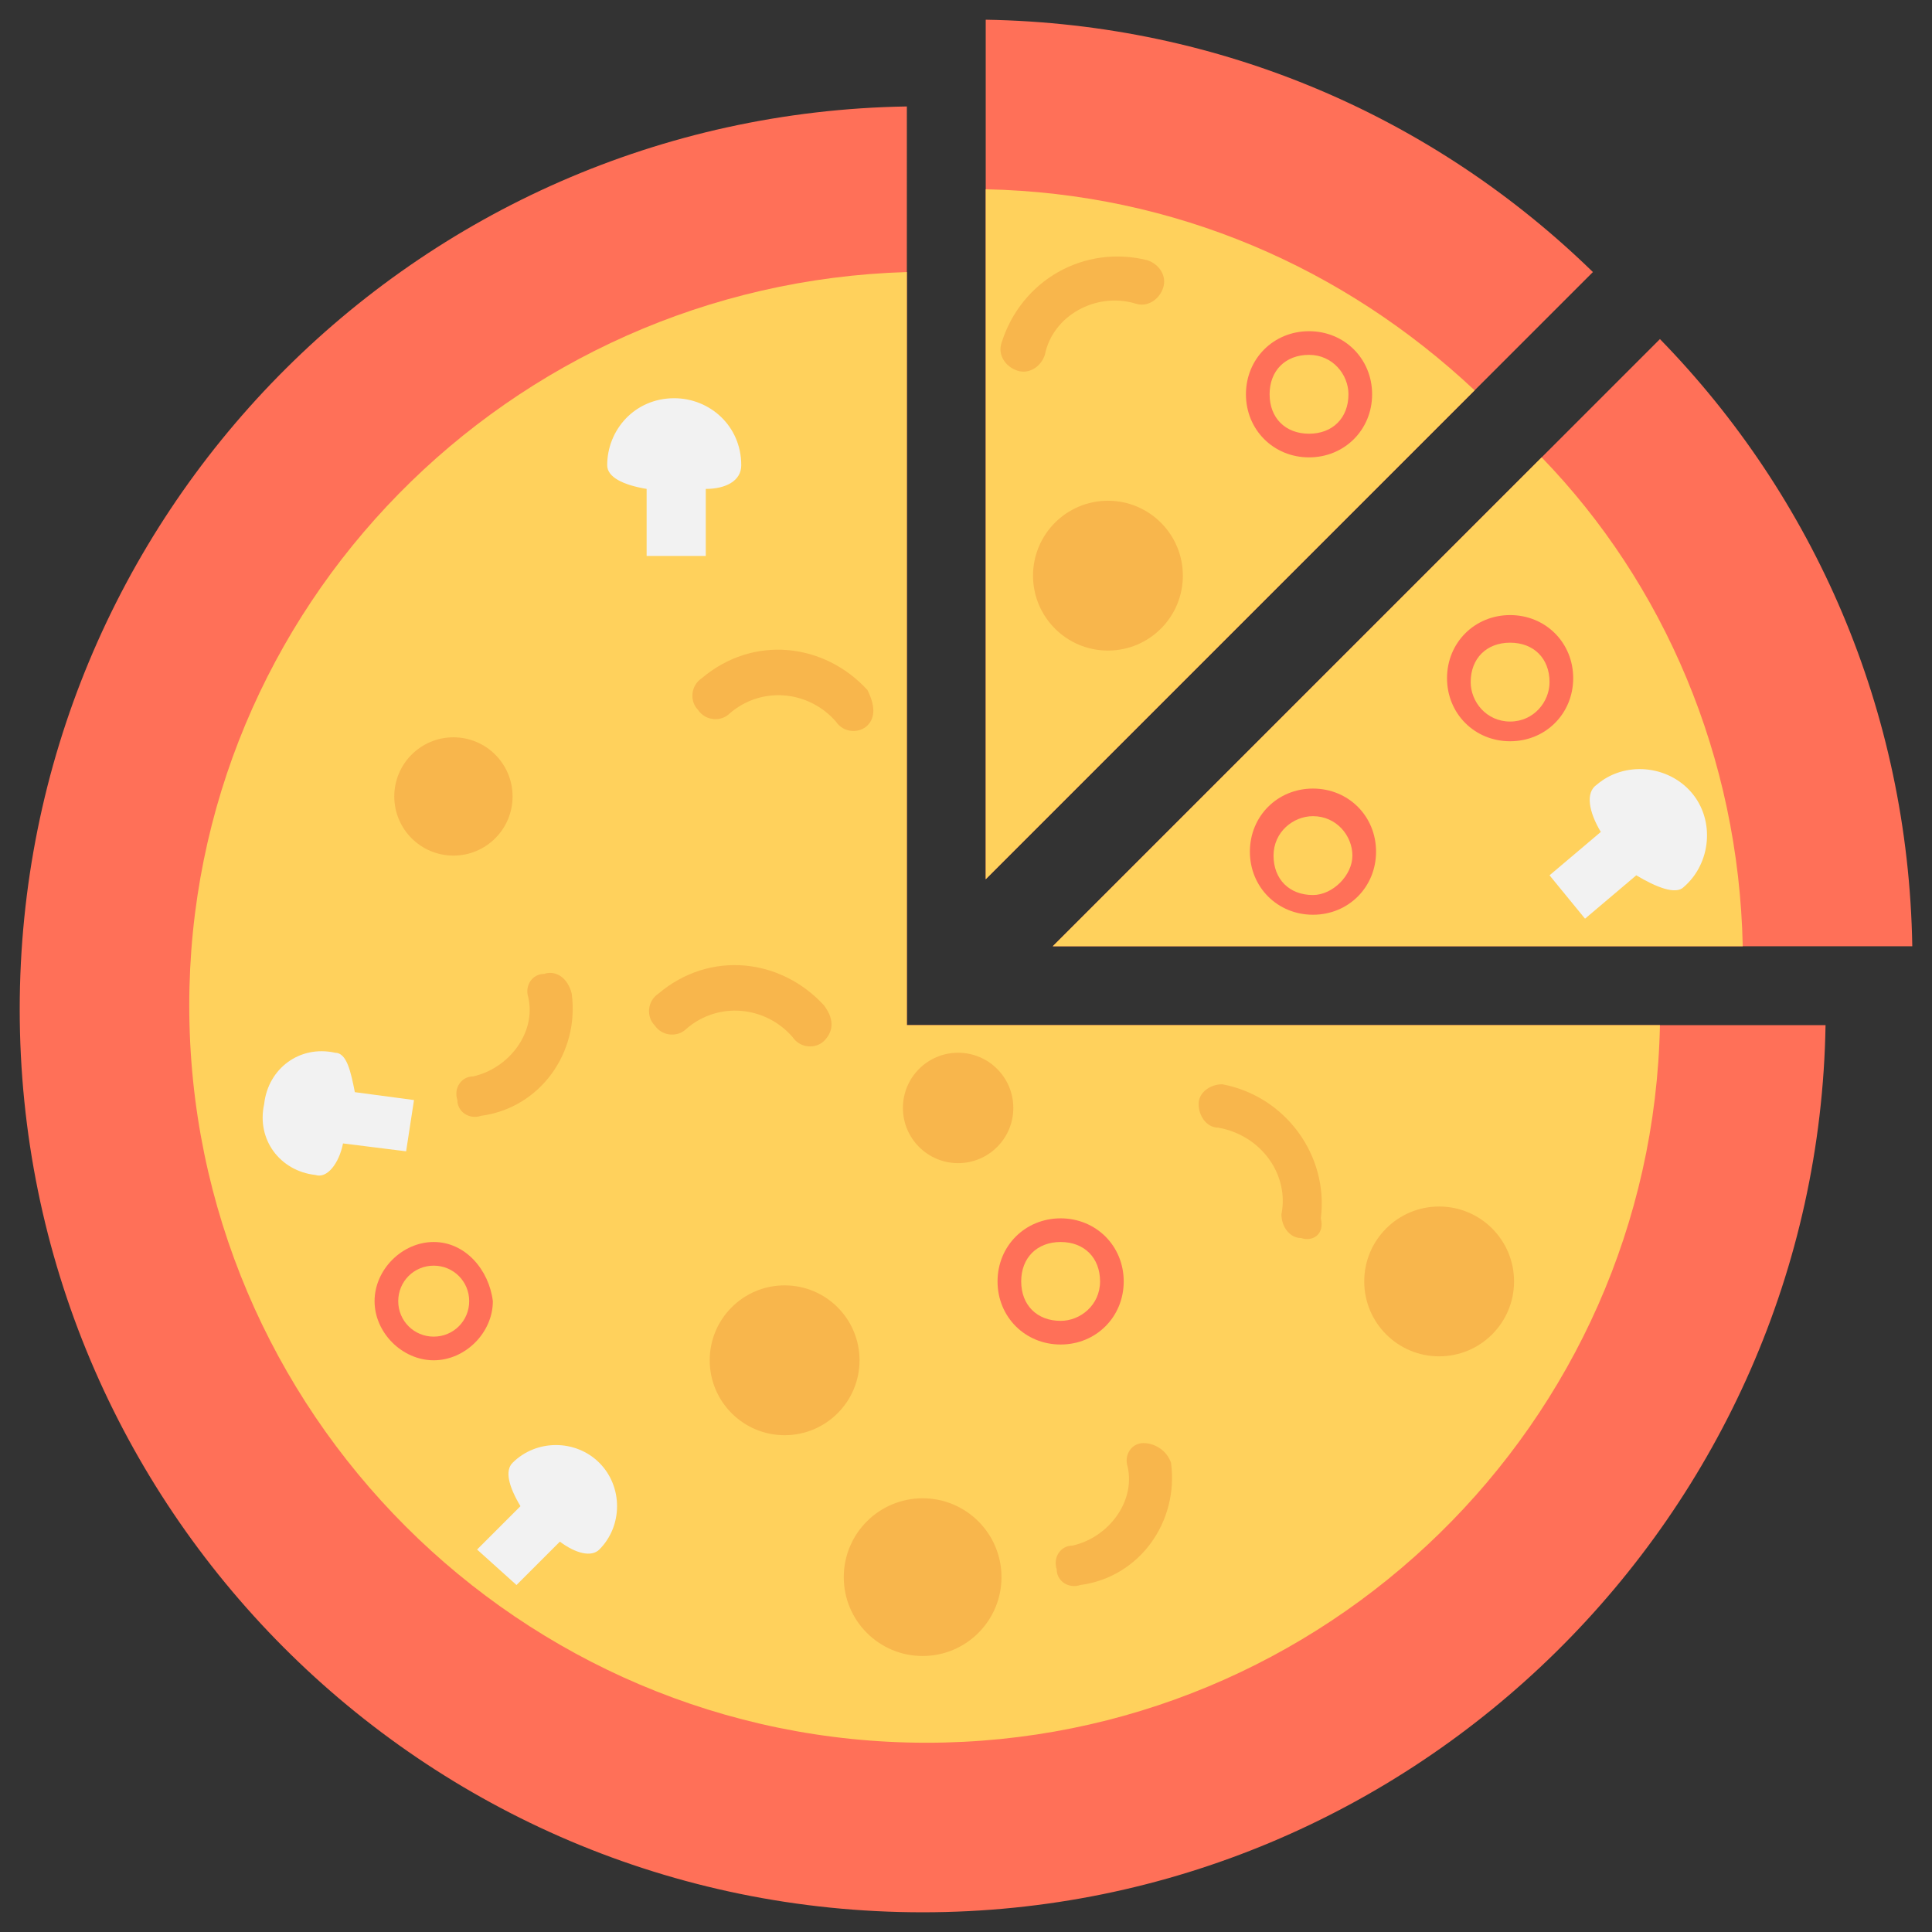 <?xml version="1.0" encoding="utf-8"?>
<!-- Generator: Adobe Illustrator 20.1.0, SVG Export Plug-In . SVG Version: 6.00 Build 0)  -->
<!DOCTYPE svg PUBLIC "-//W3C//DTD SVG 1.1//EN" "http://www.w3.org/Graphics/SVG/1.1/DTD/svg11.dtd">
<svg version="1.1" id="Layer_1" xmlns="http://www.w3.org/2000/svg" xmlns:xlink="http://www.w3.org/1999/xlink" x="0px" y="0px"
	 viewBox="0 0 49 49" enable-background="new 0 0 49 49" xml:space="preserve">
<rect x="0" y="0" width="49" height="49" fill="#333333" stroke="none"/>
<g>
	<path fill="#FF7058" d="M46.3,26c-0.2,12.4-10.4,22.5-22.9,22.5c-12.7,0-22.9-10.3-22.9-22.9c0-12.5,10-22.7,22.5-22.9V26H46.3z"/>
	<path fill="#FFD15C" d="M23,26h19.1c-0.2,10.1-8.5,18.2-18.6,18.2c-10.3,0-18.7-8.4-18.7-18.7C4.8,15.4,12.9,7.2,23,6.9V26z"/>
	<circle fill="#F8B64C" cx="11.5" cy="20.2" r="1.5"/>
	<path fill="#F2F2F2" d="M18.8,11.8c0-1-0.8-1.7-1.7-1.7c-1,0-1.7,0.8-1.7,1.7c0,0.3,0.4,0.5,1,0.6v1.7h1.5v-1.7
		C18.4,12.4,18.8,12.2,18.8,11.8z"/>
	<path fill="#F2F2F2" d="M15.2,39.3c0.6-0.6,0.6-1.6,0-2.2c-0.6-0.6-1.6-0.6-2.2,0c-0.2,0.2-0.1,0.6,0.2,1.1l-1.1,1.1l1,0.9l1.1-1.1
		C14.6,39.4,15,39.5,15.2,39.3z"/>
	<path fill="#FF7058" d="M26.9,30.9c-0.9,0-1.6,0.7-1.6,1.6c0,0.9,0.7,1.6,1.6,1.6c0.9,0,1.6-0.7,1.6-1.6
		C28.5,31.6,27.8,30.9,26.9,30.9z M26.9,33.5c-0.6,0-1-0.4-1-1c0-0.6,0.4-1,1-1c0.6,0,1,0.4,1,1C27.9,33.1,27.4,33.5,26.9,33.5z"/>
	<path fill="#FF7058" d="M11,31.5c-0.8,0-1.5,0.7-1.5,1.5c0,0.8,0.7,1.5,1.5,1.5c0.8,0,1.5-0.7,1.5-1.5C12.4,32.2,11.8,31.5,11,31.5
		z M11,33.9c-0.5,0-0.9-0.4-0.9-0.9c0-0.5,0.4-0.9,0.9-0.9c0.5,0,0.9,0.4,0.9,0.9C11.9,33.5,11.5,33.9,11,33.9z"/>
	<g>
		<path fill="#FF7058" d="M39.1,11.6l3-3c3.9,4,6.3,9.4,6.4,15.4H26.7L39.1,11.6z"/>
		<path fill="#FFD15C" d="M26.7,24l12.4-12.4c3.1,3.2,5,7.6,5.1,12.4H26.7z"/>
		<path fill="#F2F2F2" d="M42.7,22.5c0.7-0.6,0.8-1.7,0.2-2.4c-0.6-0.7-1.7-0.8-2.4-0.2c-0.3,0.2-0.2,0.7,0.1,1.2l-1.3,1.1l0.9,1.1
			l1.3-1.1C42,22.5,42.5,22.7,42.7,22.5z"/>
		<path fill="#FF7058" d="M33.3,20c-0.9,0-1.6,0.7-1.6,1.6s0.7,1.6,1.6,1.6c0.9,0,1.6-0.7,1.6-1.6S34.2,20,33.3,20z M33.3,22.7
			c-0.6,0-1-0.4-1-1c0-0.6,0.5-1,1-1c0.6,0,1,0.5,1,1C34.3,22.2,33.8,22.7,33.3,22.7z"/>
		<path fill="#FF7058" d="M38.3,15.6c-0.9,0-1.6,0.7-1.6,1.6s0.7,1.6,1.6,1.6c0.9,0,1.6-0.7,1.6-1.6S39.2,15.6,38.3,15.6z
			 M38.3,18.3c-0.6,0-1-0.5-1-1c0-0.6,0.4-1,1-1s1,0.4,1,1C39.3,17.8,38.9,18.3,38.3,18.3z"/>
	</g>
	<circle fill="#F8B64C" cx="19.9" cy="34.5" r="1.9"/>
	<circle fill="#F8B64C" cx="36.5" cy="32.5" r="1.9"/>
	<g>
		<path fill="#FF7058" d="M37.4,9.9L25,22.3V0.5C31,0.6,36.4,3,40.4,6.9L37.4,9.9z"/>
		<path fill="#FFD15C" d="M37.4,9.9L25,22.3V4.8C29.8,4.9,34.1,6.8,37.4,9.9z"/>
		<path fill="#FF7058" d="M33.2,8.4c-0.9,0-1.6,0.7-1.6,1.6c0,0.9,0.7,1.6,1.6,1.6c0.9,0,1.6-0.7,1.6-1.6
			C34.8,9.1,34.1,8.4,33.2,8.4z M33.2,11c-0.6,0-1-0.4-1-1c0-0.6,0.4-1,1-1c0.6,0,1,0.5,1,1C34.2,10.6,33.8,11,33.2,11z"/>
		<circle fill="#F8B64C" cx="28.1" cy="14.6" r="1.9"/>
		<g>
			<path fill="#F8B64C" d="M29.5,7.3c-0.1,0.3-0.4,0.5-0.7,0.4c-1-0.3-2.1,0.3-2.3,1.3c-0.1,0.3-0.4,0.5-0.7,0.4
				c-0.3-0.1-0.5-0.4-0.4-0.7c0.5-1.6,2.1-2.5,3.7-2.1C29.4,6.7,29.6,7,29.5,7.3z"/>
		</g>
	</g>
	<g>
		<path fill="#F8B64C" d="M33,31.4c-0.3,0-0.5-0.3-0.5-0.6c0.2-1-0.5-2-1.6-2.2c-0.3,0-0.5-0.3-0.5-0.6c0-0.3,0.3-0.5,0.6-0.5
			c1.6,0.3,2.7,1.8,2.5,3.4C33.6,31.3,33.3,31.5,33,31.4z"/>
	</g>
	<circle fill="#F8B64C" cx="24.3" cy="28.1" r="1.4"/>
	<path fill="#F2F2F2" d="M8,29.8c-0.9-0.1-1.5-0.9-1.3-1.8c0.1-0.9,0.9-1.5,1.8-1.3c0.3,0,0.4,0.5,0.5,1l1.5,0.2l-0.2,1.3L8.7,29
		C8.6,29.5,8.3,29.9,8,29.8z"/>
	<circle fill="#F8B64C" cx="23.4" cy="40" r="2"/>
	<g>
		<path fill="#F8B64C" d="M29,36.6c-0.3,0-0.5,0.3-0.4,0.6c0.2,0.9-0.5,1.8-1.4,2c-0.3,0-0.5,0.3-0.4,0.6c0,0.3,0.3,0.5,0.6,0.4
			c1.5-0.2,2.5-1.6,2.3-3.1C29.6,36.8,29.3,36.6,29,36.6z"/>
	</g>
	<g>
		<path fill="#F8B64C" d="M13.8,24.7c-0.3,0-0.5,0.3-0.4,0.6c0.2,0.9-0.5,1.8-1.4,2c-0.3,0-0.5,0.3-0.4,0.6c0,0.3,0.3,0.5,0.6,0.4
			c1.5-0.2,2.5-1.6,2.3-3.1C14.4,24.8,14.1,24.6,13.8,24.7z"/>
	</g>
	<g>
		<path fill="#F8B64C" d="M22,18.4c-0.2,0.2-0.6,0.2-0.8-0.1c-0.7-0.8-1.9-0.9-2.7-0.2c-0.2,0.2-0.6,0.2-0.8-0.1
			c-0.2-0.2-0.2-0.6,0.1-0.8c1.3-1.1,3.1-0.9,4.2,0.3C22.2,17.9,22.2,18.2,22,18.4z"/>
	</g>
	<g>
		<path fill="#F8B64C" d="M20.9,26.4c-0.2,0.2-0.6,0.2-0.8-0.1c-0.7-0.8-1.9-0.9-2.7-0.2c-0.2,0.2-0.6,0.2-0.8-0.1
			c-0.2-0.2-0.2-0.6,0.1-0.8c1.3-1.1,3.1-0.9,4.2,0.3C21.2,25.9,21.1,26.2,20.9,26.4z"/>
	</g>
</g>
</svg>

